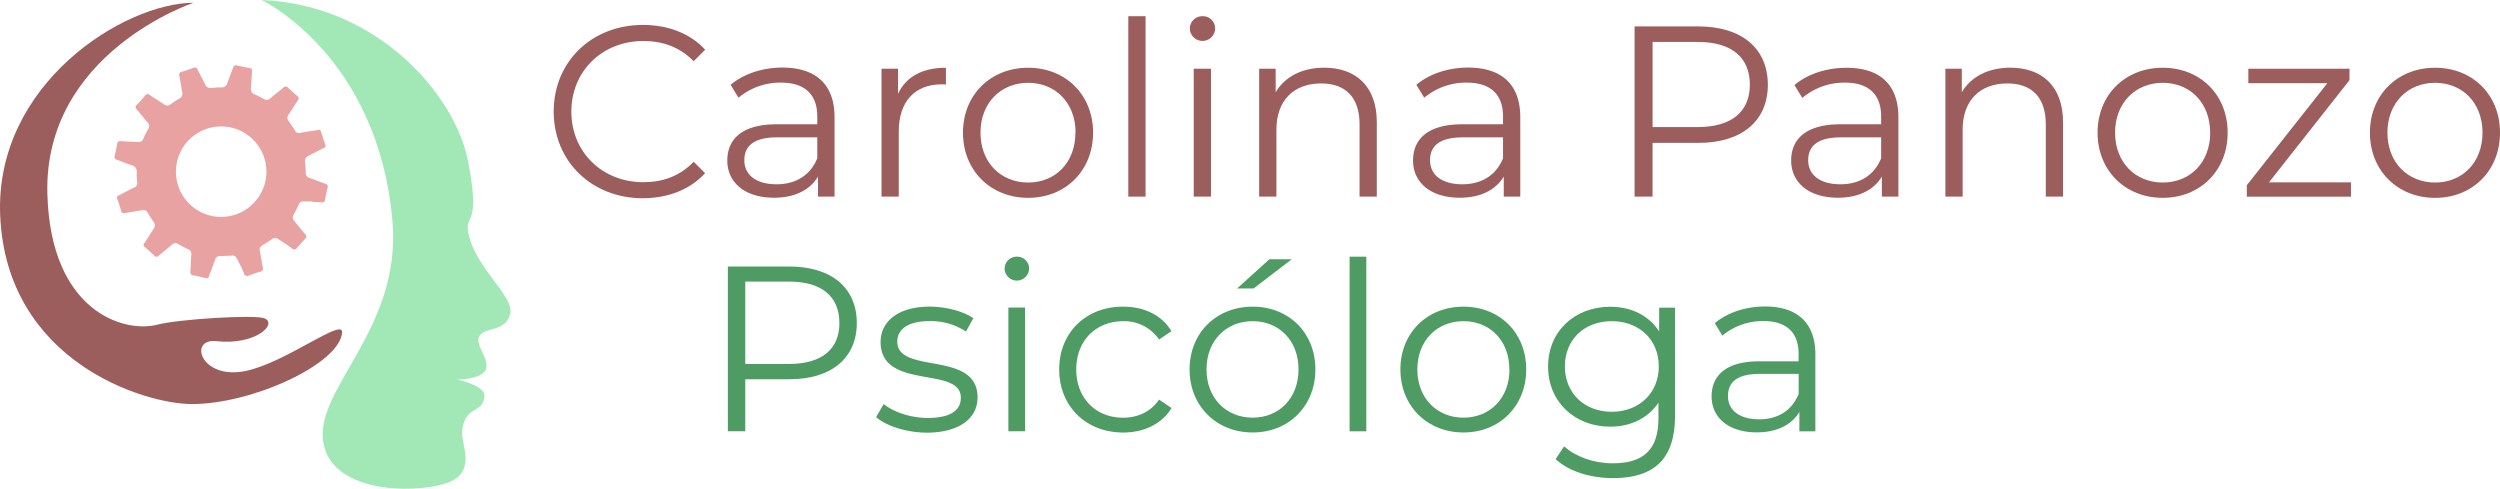 <svg id="Capa_1" data-name="Capa 1" xmlns="http://www.w3.org/2000/svg" viewBox="0 0 956.12 186.9"><defs><style>.cls-1{fill:#a2e8b6;}.cls-2{fill:#9c5d5d;}.cls-3{fill:#e8a2a2;}.cls-4{fill:#4e9c64;}</style></defs><title>logo_cpd</title><path class="cls-1" d="M105.73,10.47c44.64,1.8,74,36.52,78.91,61.32s-0.77,20.72,0,26.6c1.8,13.75,17.84,25.2,16.23,32-1.8,7.67-11,4.73-12.17,9.47-0.76,3.19,4.51,8.57,2.71,12.17s-10.82,3.61-10.82,3.61S191.36,157.84,191,162c-0.68,7-7.21,3.16-8.57,13.08-0.67,4.93,6.31,16.23-6.31,20.29s-44.64,3.61-46.9-16.68,30-42.87,26.6-83.42C150.37,31.51,105.73,10.47,105.73,10.47Z" transform="translate(-5.71 -10.47)"/><path class="cls-2" d="M79.73,11.52C53,11.67,3.68,42.63,5.78,92.83,8.12,148.7,60.79,165,79.13,165c23.15,0,56.5-15.39,57.42-27.36,0.45-5.86-21.63,11.63-37,14.73-17.13,3.46-21.92-12.6-11.12-11.42,15.18,1.65,23.45-6.61,18.49-8.72-3.61-1.53-33,.29-41,2.4-12.63,3.31-40.83-4.82-42.09-49.9C22.31,30.61,79.73,11.52,79.73,11.52Z" transform="translate(-5.71 -10.47)"/><path class="cls-3" d="M125.18,87.52c-1.09,0-2.18,0-3.27,0A1.72,1.72,0,0,0,120,88.62c-0.6,1.31-1.23,2.61-1.94,3.86a2,2,0,0,0,.28,2.62c1.38,1.63,2.69,3.32,4.09,4.93a1.11,1.11,0,0,1,0,1.77c-1.05,1.1-2.09,2.23-3.06,3.4a1.29,1.29,0,0,1-2.11.2c-1.59-1.3-3.39-2.3-5.08-3.46a1.91,1.91,0,0,0-2.5,0c-1.12.82-2.32,1.55-3.52,2.27a2,2,0,0,0-1.05,2.39c0.43,2,.7,4.13,1.1,6.18a1.16,1.16,0,0,1-1,1.61,43.78,43.78,0,0,0-4.21,1.42,1.32,1.32,0,0,1-2-.87,55,55,0,0,0-2.74-5.64,1.76,1.76,0,0,0-1.88-1.09c-1.48.09-3,.18-4.45,0.18a1.93,1.93,0,0,0-2,1.51C87.23,112,86.39,114,85.68,116a1,1,0,0,1-1.46.78c-1.48-.36-3-0.71-4.48-1a1.18,1.18,0,0,1-1.2-1.46c0.15-2.18.19-4.36,0.34-6.54a1.85,1.85,0,0,0-1.23-2c-1.31-.6-2.58-1.26-3.84-2a1.78,1.78,0,0,0-2.26.22c-1.69,1.44-3.45,2.81-5.15,4.24a1,1,0,0,1-1.57.08c-1.24-1.16-2.5-2.31-3.79-3.42a0.89,0.89,0,0,1-.13-1.42c1.22-1.81,2.34-3.68,3.56-5.48a2.07,2.07,0,0,0,0-2.64c-0.87-1.25-1.68-2.54-2.48-3.84-0.53-.87-1.3-0.74-2.08-0.62-2.15.34-4.31,0.68-6.45,1.07a1.05,1.05,0,0,1-1.41-.9q-0.68-2.32-1.52-4.59A0.89,0.89,0,0,1,51,85.27c2-1,4-2.09,6.05-3.09a1.78,1.78,0,0,0,1.12-2A35.81,35.81,0,0,1,58,76.27a2.38,2.38,0,0,0-1.89-2.58c-1.9-.62-3.75-1.43-5.64-2.1a1.17,1.17,0,0,1-.88-1.66c0.37-1.39.64-2.81,0.88-4.22A1.23,1.23,0,0,1,52,64.46c2.13,0.18,4.27.17,6.4,0.32a1.92,1.92,0,0,0,2.14-1.29c0.59-1.31,1.25-2.59,1.94-3.86a1.81,1.81,0,0,0-.28-2.27c-1.41-1.66-2.75-3.38-4.18-5a1.1,1.1,0,0,1,0-1.77c1.09-1.13,2.14-2.3,3.14-3.51A1.12,1.12,0,0,1,63,46.84c1.81,1.22,3.69,2.33,5.49,3.56a1.81,1.81,0,0,0,2.37,0,37.29,37.29,0,0,1,3.41-2.2,2.08,2.08,0,0,0,1.11-2.51C75,43.6,74.7,41.53,74.3,39.47a1.12,1.12,0,0,1,.91-1.54c1.55-.46,3.07-1,4.59-1.54a1,1,0,0,1,1.44.6c1,2,2,3.87,3,5.83a2,2,0,0,0,2.28,1.3,34.19,34.19,0,0,1,3.92-.22,2.14,2.14,0,0,0,2.2-1.65c0.73-2,1.53-4,2.27-6a1,1,0,0,1,1.24-.79c1.74,0.39,3.49.76,5.25,1.09,0.76,0.14.69,0.65,0.67,1.18-0.11,2.13-.19,4.27-0.36,6.4A2.07,2.07,0,0,0,103,46.51a34,34,0,0,1,3.62,1.83,1.9,1.9,0,0,0,2.48-.28c1.65-1.42,3.39-2.73,5.06-4.14a1.06,1.06,0,0,1,1.67.05c1.17,1.11,2.38,2.18,3.61,3.23a1.07,1.07,0,0,1,.17,1.67c-1.22,1.81-2.35,3.68-3.58,5.47a1.8,1.8,0,0,0,0,2.28c0.86,1.26,1.71,2.53,2.51,3.83a1.68,1.68,0,0,0,2,.83c2.23-.4,4.48-0.7,6.71-1.1a0.94,0.94,0,0,1,1.26.73c0.52,1.62,1,3.24,1.61,4.84a0.94,0.94,0,0,1-.62,1.33c-2,1-3.88,2-5.83,3a2.05,2.05,0,0,0-1.29,2.3c0.15,1.39.21,2.78,0.25,4.18a1.85,1.85,0,0,0,1.4,1.93c2.06,0.71,4.08,1.54,6.13,2.28A1.06,1.06,0,0,1,131,82.2c-0.38,1.57-.71,3.15-1,4.74a1,1,0,0,1-1.27.91c-1.17-.09-2.35-0.12-3.53-0.18V87.52ZM107.6,76.18A17.3,17.3,0,1,0,90.23,93.43,17.34,17.34,0,0,0,107.6,76.18Z" transform="translate(-5.71 -10.47)"/><path class="cls-2" d="M217.47,53.12C217.47,34.06,232,20,251.6,20c9.49,0,18,3.16,23.81,9.49L271,33.87c-5.3-5.39-11.81-7.72-19.25-7.72-15.72,0-27.53,11.53-27.53,27s11.81,27,27.53,27c7.44,0,14-2.33,19.25-7.81l4.37,4.37c-5.77,6.32-14.32,9.58-23.9,9.58C232,86.23,217.47,72.19,217.47,53.12Z" transform="translate(-5.71 -10.47)"/><path class="cls-2" d="M324.88,55.35V85.67h-6.32V78c-3,5-8.74,8.09-16.83,8.09-11.07,0-17.86-5.77-17.86-14.23,0-7.53,4.84-13.86,18.88-13.86h15.53v-3c0-8.37-4.74-12.93-13.86-12.93a24.92,24.92,0,0,0-16.28,5.77l-3-4.93c4.93-4.19,12.18-6.6,19.9-6.6C317.72,36.38,324.88,42.71,324.88,55.35ZM318.28,71V63H302.94c-9.49,0-12.56,3.72-12.56,8.74,0,5.67,4.56,9.21,12.37,9.21C310.19,80.93,315.68,77.4,318.28,71Z" transform="translate(-5.71 -10.47)"/><path class="cls-2" d="M367.48,36.38V42.8c-0.56,0-1.12-.09-1.58-0.09-10.23,0-16.46,6.51-16.46,18V85.67h-6.6V36.75h6.32v9.58C352.23,39.82,358.46,36.38,367.48,36.38Z" transform="translate(-5.71 -10.47)"/><path class="cls-2" d="M374,61.21c0-14.51,10.6-24.83,24.92-24.83s24.83,10.32,24.83,24.83-10.51,24.92-24.83,24.92S374,75.72,374,61.21Zm43.06,0c0-11.44-7.72-19.07-18.13-19.07s-18.23,7.63-18.23,19.07,7.81,19.07,18.23,19.07S417,72.65,417,61.21Z" transform="translate(-5.71 -10.47)"/><path class="cls-2" d="M437.23,16.67h6.6v69h-6.6v-69Z" transform="translate(-5.71 -10.47)"/><path class="cls-2" d="M460.76,21.32a4.77,4.77,0,0,1,4.84-4.65,4.69,4.69,0,0,1,4.84,4.56A4.84,4.84,0,0,1,460.76,21.32Zm1.49,15.44h6.6V85.67h-6.6V36.75Z" transform="translate(-5.71 -10.47)"/><path class="cls-2" d="M532.27,57.31V85.67h-6.6V58c0-10.32-5.39-15.62-14.69-15.62-10.51,0-17.11,6.51-17.11,17.67V85.67h-6.6V36.75h6.32v9c3.53-6,10.14-9.39,18.6-9.39C524.09,36.38,532.27,43.26,532.27,57.31Z" transform="translate(-5.71 -10.47)"/><path class="cls-2" d="M587.14,55.35V85.67h-6.32V78c-3,5-8.74,8.09-16.83,8.09-11.07,0-17.86-5.77-17.86-14.23,0-7.53,4.84-13.86,18.88-13.86h15.53v-3c0-8.37-4.74-12.93-13.86-12.93a24.92,24.92,0,0,0-16.28,5.77l-3-4.93c4.93-4.19,12.18-6.6,19.9-6.6C580,36.38,587.14,42.71,587.14,55.35ZM580.54,71V63H565.19c-9.49,0-12.56,3.72-12.56,8.74,0,5.67,4.56,9.21,12.37,9.21C572.45,80.93,577.94,77.4,580.54,71Z" transform="translate(-5.71 -10.47)"/><path class="cls-2" d="M681.82,42.89c0,13.86-10,22.23-26.6,22.23H637.73V85.67h-6.88V20.57h24.37C671.77,20.57,681.82,28.94,681.82,42.89Zm-6.88,0c0-10.42-6.88-16.37-19.9-16.37h-17.3V59.07H655C668.05,59.07,674.93,53.12,674.93,42.89Z" transform="translate(-5.71 -10.47)"/><path class="cls-2" d="M731.75,55.35V85.67h-6.32V78c-3,5-8.74,8.09-16.83,8.09-11.07,0-17.86-5.77-17.86-14.23,0-7.53,4.84-13.86,18.88-13.86h15.53v-3c0-8.37-4.74-12.93-13.86-12.93A24.92,24.92,0,0,0,695,47.91L692,43c4.93-4.19,12.18-6.6,19.9-6.6C724.59,36.38,731.75,42.71,731.75,55.35ZM725.15,71V63H709.81c-9.49,0-12.56,3.72-12.56,8.74,0,5.67,4.56,9.21,12.37,9.21C717.06,80.93,722.55,77.4,725.15,71Z" transform="translate(-5.71 -10.47)"/><path class="cls-2" d="M794.72,57.31V85.67h-6.6V58c0-10.32-5.39-15.62-14.69-15.62-10.51,0-17.11,6.51-17.11,17.67V85.67h-6.6V36.75H756v9c3.53-6,10.14-9.39,18.6-9.39C786.53,36.38,794.72,43.26,794.72,57.31Z" transform="translate(-5.71 -10.47)"/><path class="cls-2" d="M807.92,61.21c0-14.51,10.6-24.83,24.92-24.83s24.83,10.32,24.83,24.83-10.51,24.92-24.83,24.92S807.92,75.72,807.92,61.21Zm43.06,0c0-11.44-7.72-19.07-18.13-19.07s-18.23,7.63-18.23,19.07,7.81,19.07,18.23,19.07S851,72.65,851,61.21Z" transform="translate(-5.71 -10.47)"/><path class="cls-2" d="M904.83,80.19v5.49H865V81.3l30.78-39H865.58V36.75h38.69v4.37L873.49,80.19h31.34Z" transform="translate(-5.71 -10.47)"/><path class="cls-2" d="M912.08,61.21c0-14.51,10.6-24.83,24.92-24.83s24.83,10.32,24.83,24.83S951.33,86.14,937,86.14,912.08,75.72,912.08,61.21Zm43.06,0c0-11.44-7.72-19.07-18.13-19.07s-18.23,7.63-18.23,19.07S926.59,80.28,937,80.28,955.14,72.65,955.14,61.21Z" transform="translate(-5.71 -10.47)"/><path class="cls-4" d="M333.39,134c0,13.41-9.72,21.51-25.74,21.51H290.74v19.89h-6.66v-63h23.58C323.68,112.42,333.39,120.52,333.39,134Zm-6.66,0c0-10.08-6.66-15.84-19.26-15.84H290.74v31.5h16.74C320.08,149.68,326.74,143.92,326.74,134Z" transform="translate(-5.71 -10.47)"/><path class="cls-4" d="M340.78,170l2.88-5c3.78,3,10.17,5.31,16.83,5.31,9,0,12.69-3.06,12.69-7.74,0-12.33-30.69-2.61-30.69-21.33,0-7.74,6.66-13.5,18.72-13.5,6.12,0,12.78,1.71,16.74,4.41l-2.79,5.13a24.26,24.26,0,0,0-13.95-4c-8.55,0-12.33,3.33-12.33,7.83,0,12.78,30.69,3.15,30.69,21.33,0,8.19-7.2,13.5-19.53,13.5C352.21,175.87,344.65,173.35,340.78,170Z" transform="translate(-5.71 -10.47)"/><path class="cls-4" d="M389.92,113.14a4.61,4.61,0,0,1,4.68-4.5,4.54,4.54,0,0,1,4.68,4.41A4.68,4.68,0,0,1,389.92,113.14Zm1.44,14.94h6.39v47.34h-6.39V128.08Z" transform="translate(-5.71 -10.47)"/><path class="cls-4" d="M410.8,151.75c0-14.13,10.26-24,24.39-24,8,0,14.76,3.15,18.54,9.36L449,140.32a16.09,16.09,0,0,0-13.77-7c-10.35,0-17.91,7.38-17.91,18.45s7.56,18.45,17.91,18.45c5.49,0,10.53-2.16,13.77-6.93l4.77,3.24c-3.78,6.12-10.53,9.36-18.54,9.36C421.06,175.87,410.8,165.88,410.8,151.75Z" transform="translate(-5.71 -10.47)"/><path class="cls-4" d="M460.66,151.75c0-14,10.26-24,24.12-24s24,10,24,24-10.17,24.12-24,24.12S460.66,165.79,460.66,151.75Zm41.67,0c0-11.07-7.47-18.45-17.55-18.45s-17.64,7.38-17.64,18.45,7.56,18.45,17.64,18.45S502.32,162.82,502.32,151.75Zm-11.16-42.12h8.55l-14.58,11.16h-6.3Z" transform="translate(-5.71 -10.47)"/><path class="cls-4" d="M521.86,108.64h6.39v66.78h-6.39V108.64Z" transform="translate(-5.71 -10.47)"/><path class="cls-4" d="M541.29,151.75c0-14,10.26-24,24.12-24s24,10,24,24-10.17,24.12-24,24.12S541.29,165.79,541.29,151.75Zm41.67,0c0-11.07-7.47-18.45-17.55-18.45s-17.64,7.38-17.64,18.45,7.56,18.45,17.64,18.45S583,162.82,583,151.75Z" transform="translate(-5.71 -10.47)"/><path class="cls-4" d="M646.32,128.08v41.58c0,16.29-8,23.67-23.67,23.67-8.64,0-17.1-2.61-22-7.29l3.24-4.86c4.5,4,11.34,6.48,18.63,6.48,12,0,17.46-5.49,17.46-17.19v-6c-4,6-10.71,9.18-18.45,9.18-13.5,0-23.76-9.45-23.76-23s10.26-22.86,23.76-22.86c7.92,0,14.76,3.24,18.72,9.45v-9.09h6.12Zm-6.21,22.5c0-10.26-7.56-17.28-18-17.28s-17.91,7-17.91,17.28,7.47,17.37,17.91,17.37S640.11,160.84,640.11,150.58Z" transform="translate(-5.71 -10.47)"/><path class="cls-4" d="M700,146.08v29.34h-6.12V168c-2.88,4.86-8.46,7.83-16.29,7.83-10.71,0-17.28-5.58-17.28-13.77,0-7.29,4.68-13.41,18.27-13.41h15v-2.88c0-8.1-4.59-12.51-13.41-12.51a24.12,24.12,0,0,0-15.75,5.58l-2.88-4.77c4.77-4.05,11.79-6.39,19.26-6.39C693,127.72,700,133.84,700,146.08Zm-6.39,15.12v-7.74H678.72c-9.18,0-12.15,3.6-12.15,8.46,0,5.49,4.41,8.91,12,8.91C685.74,170.83,691.05,167.41,693.57,161.2Z" transform="translate(-5.71 -10.47)"/></svg>